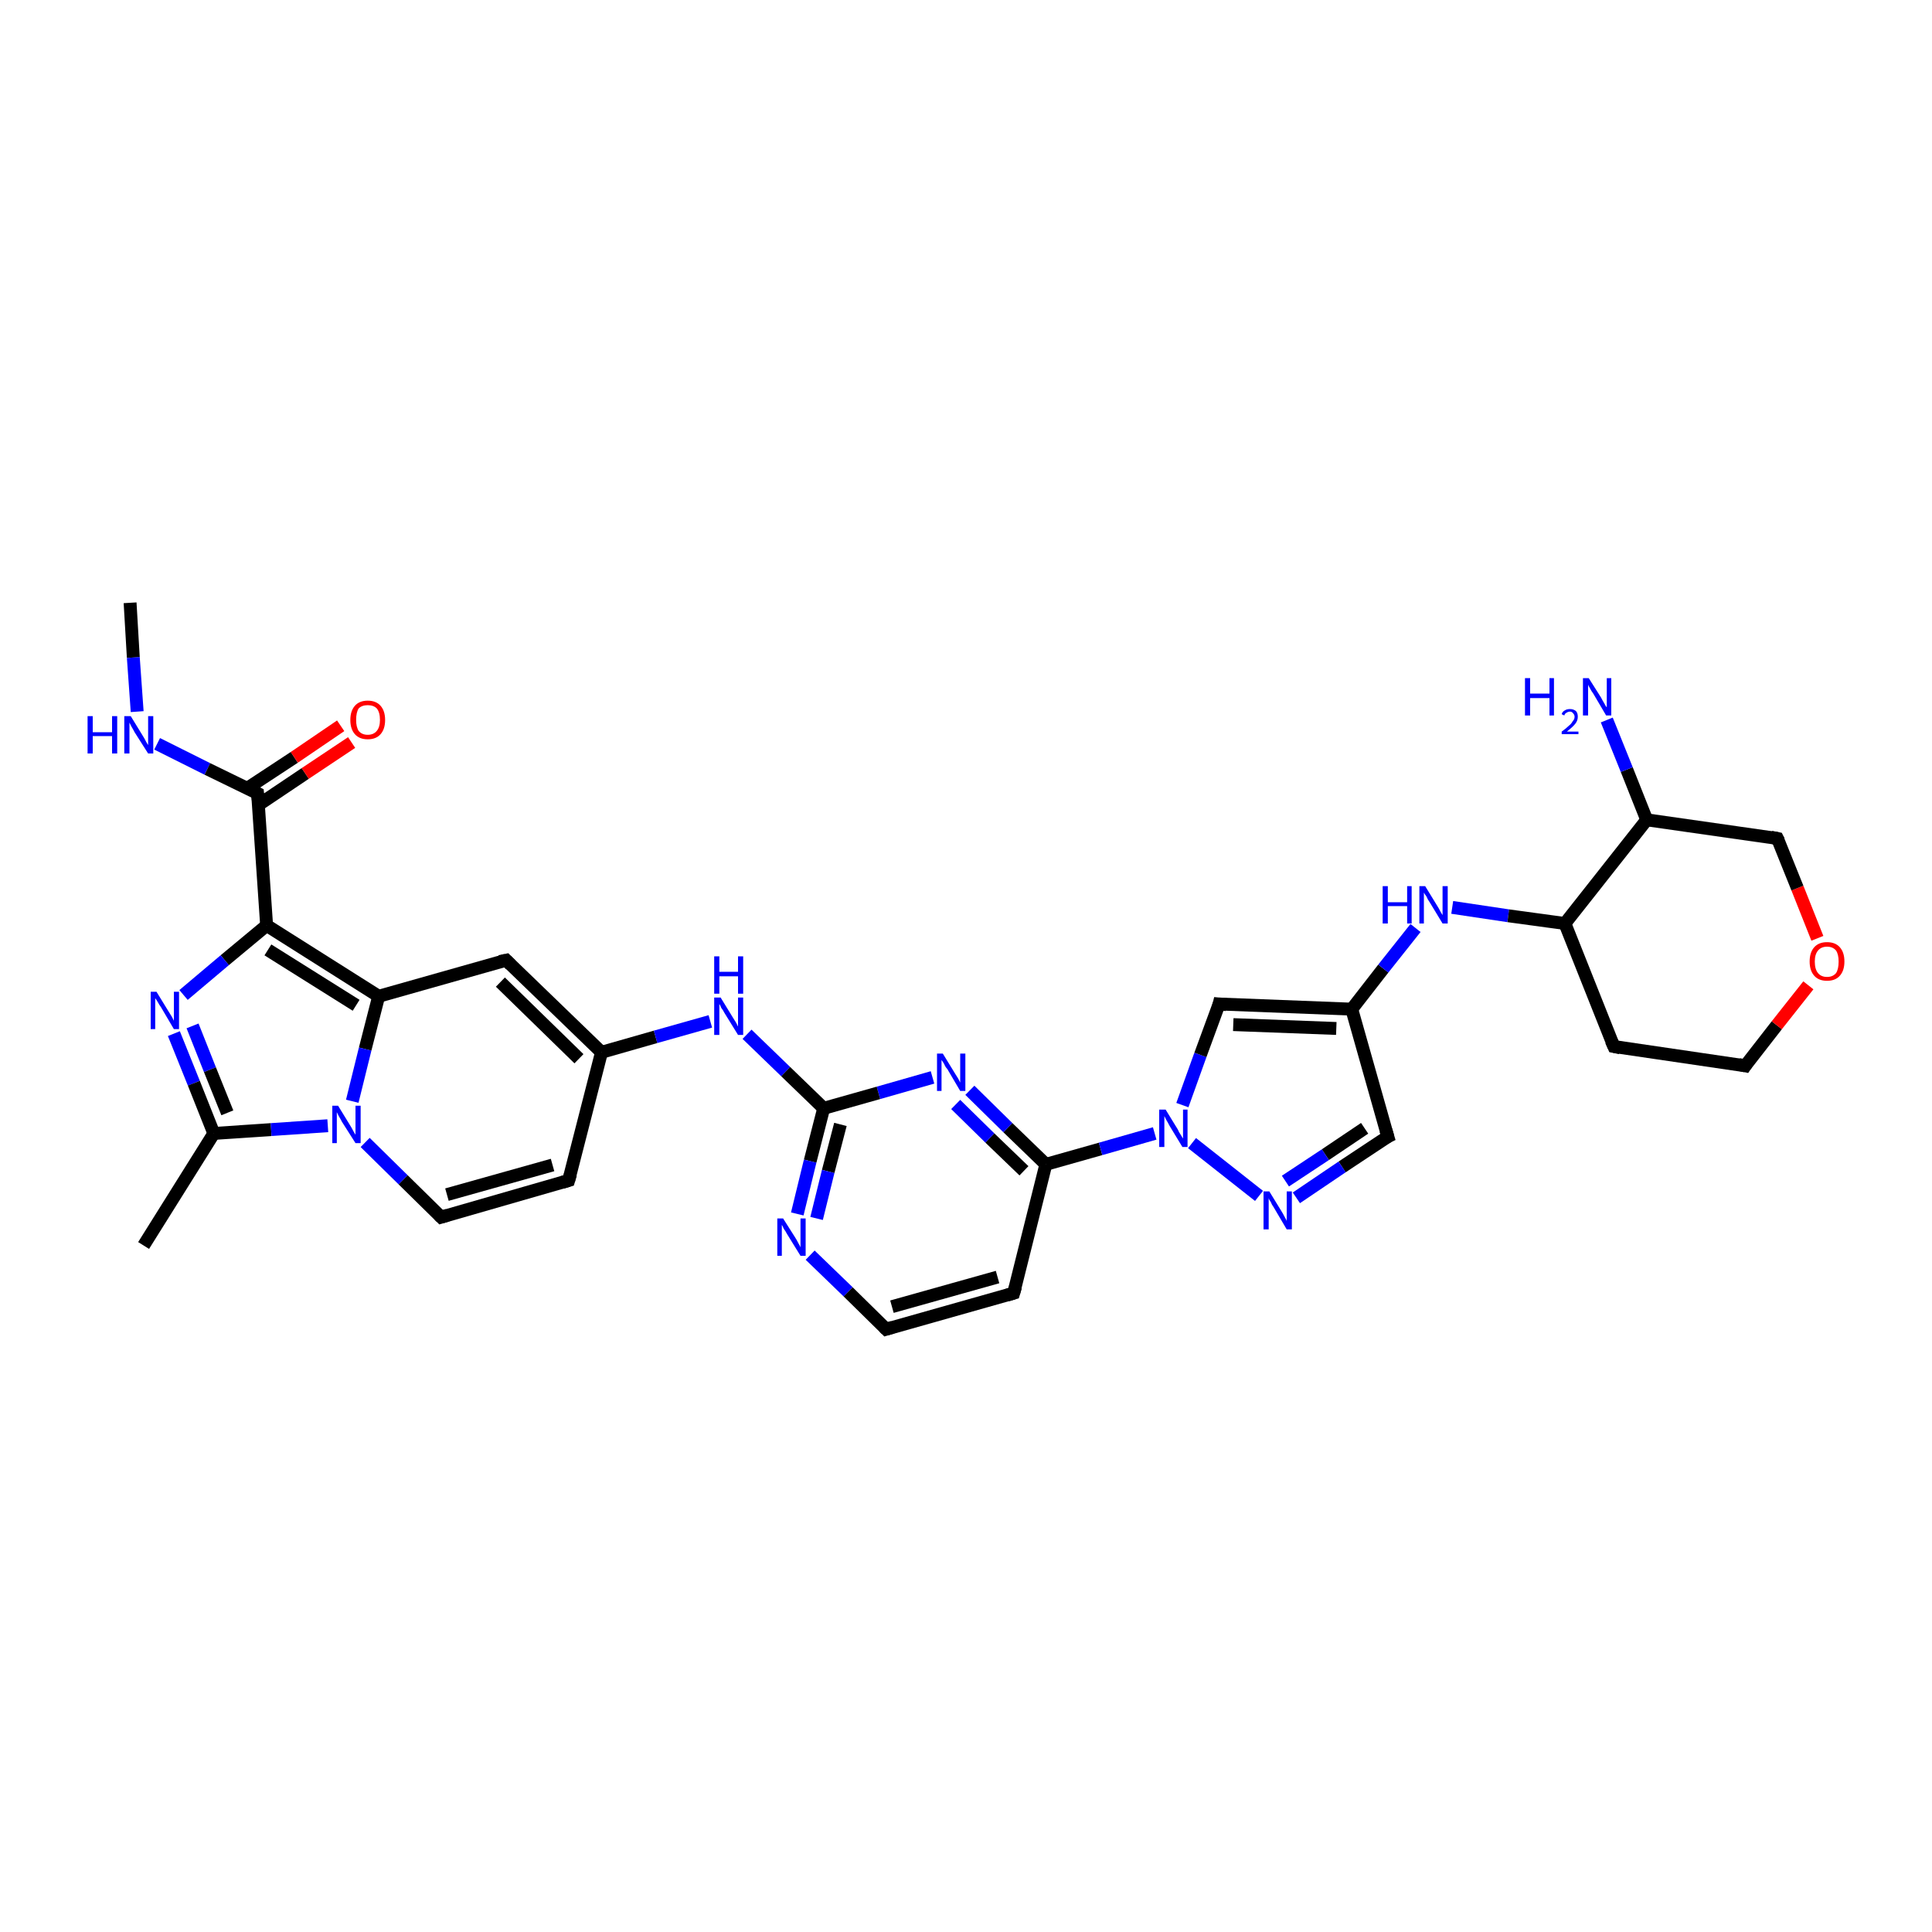 <?xml version='1.0' encoding='iso-8859-1'?>
<svg version='1.1' baseProfile='full'
              xmlns='http://www.w3.org/2000/svg'
                      xmlns:rdkit='http://www.rdkit.org/xml'
                      xmlns:xlink='http://www.w3.org/1999/xlink'
                  xml:space='preserve'
width='300px' height='300px' viewBox='0 0 300 300'>
<!-- END OF HEADER -->
<rect style='opacity:1.0;fill:#FFFFFF;stroke:none' width='300.0' height='300.0' x='0.0' y='0.0'> </rect>
<path class='bond-0 atom-0 atom-1' d='M 20.2,93.6 L 20.7,102.1' style='fill:none;fill-rule:evenodd;stroke:#000000;stroke-width:2.0px;stroke-linecap:butt;stroke-linejoin:miter;stroke-opacity:1' />
<path class='bond-0 atom-0 atom-1' d='M 20.7,102.1 L 21.3,110.5' style='fill:none;fill-rule:evenodd;stroke:#0000FF;stroke-width:2.0px;stroke-linecap:butt;stroke-linejoin:miter;stroke-opacity:1' />
<path class='bond-1 atom-1 atom-2' d='M 24.4,115.5 L 32.2,119.4' style='fill:none;fill-rule:evenodd;stroke:#0000FF;stroke-width:2.0px;stroke-linecap:butt;stroke-linejoin:miter;stroke-opacity:1' />
<path class='bond-1 atom-1 atom-2' d='M 32.2,119.4 L 40.0,123.2' style='fill:none;fill-rule:evenodd;stroke:#000000;stroke-width:2.0px;stroke-linecap:butt;stroke-linejoin:miter;stroke-opacity:1' />
<path class='bond-2 atom-2 atom-3' d='M 40.1,125.0 L 47.4,120.1' style='fill:none;fill-rule:evenodd;stroke:#000000;stroke-width:2.0px;stroke-linecap:butt;stroke-linejoin:miter;stroke-opacity:1' />
<path class='bond-2 atom-2 atom-3' d='M 47.4,120.1 L 54.6,115.3' style='fill:none;fill-rule:evenodd;stroke:#FF0000;stroke-width:2.0px;stroke-linecap:butt;stroke-linejoin:miter;stroke-opacity:1' />
<path class='bond-2 atom-2 atom-3' d='M 38.4,122.4 L 45.7,117.6' style='fill:none;fill-rule:evenodd;stroke:#000000;stroke-width:2.0px;stroke-linecap:butt;stroke-linejoin:miter;stroke-opacity:1' />
<path class='bond-2 atom-2 atom-3' d='M 45.7,117.6 L 52.9,112.7' style='fill:none;fill-rule:evenodd;stroke:#FF0000;stroke-width:2.0px;stroke-linecap:butt;stroke-linejoin:miter;stroke-opacity:1' />
<path class='bond-3 atom-2 atom-4' d='M 40.0,123.2 L 41.4,143.7' style='fill:none;fill-rule:evenodd;stroke:#000000;stroke-width:2.0px;stroke-linecap:butt;stroke-linejoin:miter;stroke-opacity:1' />
<path class='bond-4 atom-4 atom-5' d='M 41.4,143.7 L 34.9,149.1' style='fill:none;fill-rule:evenodd;stroke:#000000;stroke-width:2.0px;stroke-linecap:butt;stroke-linejoin:miter;stroke-opacity:1' />
<path class='bond-4 atom-4 atom-5' d='M 34.9,149.1 L 28.5,154.5' style='fill:none;fill-rule:evenodd;stroke:#0000FF;stroke-width:2.0px;stroke-linecap:butt;stroke-linejoin:miter;stroke-opacity:1' />
<path class='bond-5 atom-5 atom-6' d='M 27.0,160.5 L 30.1,168.2' style='fill:none;fill-rule:evenodd;stroke:#0000FF;stroke-width:2.0px;stroke-linecap:butt;stroke-linejoin:miter;stroke-opacity:1' />
<path class='bond-5 atom-5 atom-6' d='M 30.1,168.2 L 33.2,176.0' style='fill:none;fill-rule:evenodd;stroke:#000000;stroke-width:2.0px;stroke-linecap:butt;stroke-linejoin:miter;stroke-opacity:1' />
<path class='bond-5 atom-5 atom-6' d='M 29.9,159.3 L 32.6,166.1' style='fill:none;fill-rule:evenodd;stroke:#0000FF;stroke-width:2.0px;stroke-linecap:butt;stroke-linejoin:miter;stroke-opacity:1' />
<path class='bond-5 atom-5 atom-6' d='M 32.6,166.1 L 35.3,172.8' style='fill:none;fill-rule:evenodd;stroke:#000000;stroke-width:2.0px;stroke-linecap:butt;stroke-linejoin:miter;stroke-opacity:1' />
<path class='bond-6 atom-6 atom-7' d='M 33.2,176.0 L 22.3,193.4' style='fill:none;fill-rule:evenodd;stroke:#000000;stroke-width:2.0px;stroke-linecap:butt;stroke-linejoin:miter;stroke-opacity:1' />
<path class='bond-7 atom-6 atom-8' d='M 33.2,176.0 L 42.1,175.4' style='fill:none;fill-rule:evenodd;stroke:#000000;stroke-width:2.0px;stroke-linecap:butt;stroke-linejoin:miter;stroke-opacity:1' />
<path class='bond-7 atom-6 atom-8' d='M 42.1,175.4 L 50.9,174.8' style='fill:none;fill-rule:evenodd;stroke:#0000FF;stroke-width:2.0px;stroke-linecap:butt;stroke-linejoin:miter;stroke-opacity:1' />
<path class='bond-8 atom-8 atom-9' d='M 56.7,177.4 L 62.6,183.2' style='fill:none;fill-rule:evenodd;stroke:#0000FF;stroke-width:2.0px;stroke-linecap:butt;stroke-linejoin:miter;stroke-opacity:1' />
<path class='bond-8 atom-8 atom-9' d='M 62.6,183.2 L 68.5,189.0' style='fill:none;fill-rule:evenodd;stroke:#000000;stroke-width:2.0px;stroke-linecap:butt;stroke-linejoin:miter;stroke-opacity:1' />
<path class='bond-9 atom-9 atom-10' d='M 68.5,189.0 L 88.3,183.3' style='fill:none;fill-rule:evenodd;stroke:#000000;stroke-width:2.0px;stroke-linecap:butt;stroke-linejoin:miter;stroke-opacity:1' />
<path class='bond-9 atom-9 atom-10' d='M 69.4,185.5 L 85.8,180.9' style='fill:none;fill-rule:evenodd;stroke:#000000;stroke-width:2.0px;stroke-linecap:butt;stroke-linejoin:miter;stroke-opacity:1' />
<path class='bond-10 atom-10 atom-11' d='M 88.3,183.3 L 93.4,163.4' style='fill:none;fill-rule:evenodd;stroke:#000000;stroke-width:2.0px;stroke-linecap:butt;stroke-linejoin:miter;stroke-opacity:1' />
<path class='bond-11 atom-11 atom-12' d='M 93.4,163.4 L 101.8,161.0' style='fill:none;fill-rule:evenodd;stroke:#000000;stroke-width:2.0px;stroke-linecap:butt;stroke-linejoin:miter;stroke-opacity:1' />
<path class='bond-11 atom-11 atom-12' d='M 101.8,161.0 L 110.3,158.6' style='fill:none;fill-rule:evenodd;stroke:#0000FF;stroke-width:2.0px;stroke-linecap:butt;stroke-linejoin:miter;stroke-opacity:1' />
<path class='bond-12 atom-12 atom-13' d='M 116.0,160.6 L 122.0,166.4' style='fill:none;fill-rule:evenodd;stroke:#0000FF;stroke-width:2.0px;stroke-linecap:butt;stroke-linejoin:miter;stroke-opacity:1' />
<path class='bond-12 atom-12 atom-13' d='M 122.0,166.4 L 127.9,172.1' style='fill:none;fill-rule:evenodd;stroke:#000000;stroke-width:2.0px;stroke-linecap:butt;stroke-linejoin:miter;stroke-opacity:1' />
<path class='bond-13 atom-13 atom-14' d='M 127.9,172.1 L 125.8,180.3' style='fill:none;fill-rule:evenodd;stroke:#000000;stroke-width:2.0px;stroke-linecap:butt;stroke-linejoin:miter;stroke-opacity:1' />
<path class='bond-13 atom-13 atom-14' d='M 125.8,180.3 L 123.8,188.5' style='fill:none;fill-rule:evenodd;stroke:#0000FF;stroke-width:2.0px;stroke-linecap:butt;stroke-linejoin:miter;stroke-opacity:1' />
<path class='bond-13 atom-13 atom-14' d='M 130.5,174.6 L 128.6,181.9' style='fill:none;fill-rule:evenodd;stroke:#000000;stroke-width:2.0px;stroke-linecap:butt;stroke-linejoin:miter;stroke-opacity:1' />
<path class='bond-13 atom-13 atom-14' d='M 128.6,181.9 L 126.8,189.2' style='fill:none;fill-rule:evenodd;stroke:#0000FF;stroke-width:2.0px;stroke-linecap:butt;stroke-linejoin:miter;stroke-opacity:1' />
<path class='bond-14 atom-14 atom-15' d='M 125.8,194.9 L 131.7,200.6' style='fill:none;fill-rule:evenodd;stroke:#0000FF;stroke-width:2.0px;stroke-linecap:butt;stroke-linejoin:miter;stroke-opacity:1' />
<path class='bond-14 atom-14 atom-15' d='M 131.7,200.6 L 137.6,206.4' style='fill:none;fill-rule:evenodd;stroke:#000000;stroke-width:2.0px;stroke-linecap:butt;stroke-linejoin:miter;stroke-opacity:1' />
<path class='bond-15 atom-15 atom-16' d='M 137.6,206.4 L 157.4,200.8' style='fill:none;fill-rule:evenodd;stroke:#000000;stroke-width:2.0px;stroke-linecap:butt;stroke-linejoin:miter;stroke-opacity:1' />
<path class='bond-15 atom-15 atom-16' d='M 138.5,202.9 L 154.9,198.3' style='fill:none;fill-rule:evenodd;stroke:#000000;stroke-width:2.0px;stroke-linecap:butt;stroke-linejoin:miter;stroke-opacity:1' />
<path class='bond-16 atom-16 atom-17' d='M 157.4,200.8 L 162.4,180.8' style='fill:none;fill-rule:evenodd;stroke:#000000;stroke-width:2.0px;stroke-linecap:butt;stroke-linejoin:miter;stroke-opacity:1' />
<path class='bond-17 atom-17 atom-18' d='M 162.4,180.8 L 156.5,175.1' style='fill:none;fill-rule:evenodd;stroke:#000000;stroke-width:2.0px;stroke-linecap:butt;stroke-linejoin:miter;stroke-opacity:1' />
<path class='bond-17 atom-17 atom-18' d='M 156.5,175.1 L 150.6,169.3' style='fill:none;fill-rule:evenodd;stroke:#0000FF;stroke-width:2.0px;stroke-linecap:butt;stroke-linejoin:miter;stroke-opacity:1' />
<path class='bond-17 atom-17 atom-18' d='M 159.0,181.8 L 153.7,176.7' style='fill:none;fill-rule:evenodd;stroke:#000000;stroke-width:2.0px;stroke-linecap:butt;stroke-linejoin:miter;stroke-opacity:1' />
<path class='bond-17 atom-17 atom-18' d='M 153.7,176.7 L 148.4,171.5' style='fill:none;fill-rule:evenodd;stroke:#0000FF;stroke-width:2.0px;stroke-linecap:butt;stroke-linejoin:miter;stroke-opacity:1' />
<path class='bond-18 atom-17 atom-19' d='M 162.4,180.8 L 170.9,178.4' style='fill:none;fill-rule:evenodd;stroke:#000000;stroke-width:2.0px;stroke-linecap:butt;stroke-linejoin:miter;stroke-opacity:1' />
<path class='bond-18 atom-17 atom-19' d='M 170.9,178.4 L 179.3,176.0' style='fill:none;fill-rule:evenodd;stroke:#0000FF;stroke-width:2.0px;stroke-linecap:butt;stroke-linejoin:miter;stroke-opacity:1' />
<path class='bond-19 atom-19 atom-20' d='M 183.6,171.6 L 186.4,163.8' style='fill:none;fill-rule:evenodd;stroke:#0000FF;stroke-width:2.0px;stroke-linecap:butt;stroke-linejoin:miter;stroke-opacity:1' />
<path class='bond-19 atom-19 atom-20' d='M 186.4,163.8 L 189.3,155.9' style='fill:none;fill-rule:evenodd;stroke:#000000;stroke-width:2.0px;stroke-linecap:butt;stroke-linejoin:miter;stroke-opacity:1' />
<path class='bond-20 atom-20 atom-21' d='M 189.3,155.9 L 209.9,156.7' style='fill:none;fill-rule:evenodd;stroke:#000000;stroke-width:2.0px;stroke-linecap:butt;stroke-linejoin:miter;stroke-opacity:1' />
<path class='bond-20 atom-20 atom-21' d='M 191.5,159.1 L 207.5,159.7' style='fill:none;fill-rule:evenodd;stroke:#000000;stroke-width:2.0px;stroke-linecap:butt;stroke-linejoin:miter;stroke-opacity:1' />
<path class='bond-21 atom-21 atom-22' d='M 209.9,156.7 L 214.8,150.4' style='fill:none;fill-rule:evenodd;stroke:#000000;stroke-width:2.0px;stroke-linecap:butt;stroke-linejoin:miter;stroke-opacity:1' />
<path class='bond-21 atom-21 atom-22' d='M 214.8,150.4 L 219.8,144.1' style='fill:none;fill-rule:evenodd;stroke:#0000FF;stroke-width:2.0px;stroke-linecap:butt;stroke-linejoin:miter;stroke-opacity:1' />
<path class='bond-22 atom-22 atom-23' d='M 225.5,140.9 L 234.2,142.2' style='fill:none;fill-rule:evenodd;stroke:#0000FF;stroke-width:2.0px;stroke-linecap:butt;stroke-linejoin:miter;stroke-opacity:1' />
<path class='bond-22 atom-22 atom-23' d='M 234.2,142.2 L 243.0,143.4' style='fill:none;fill-rule:evenodd;stroke:#000000;stroke-width:2.0px;stroke-linecap:butt;stroke-linejoin:miter;stroke-opacity:1' />
<path class='bond-23 atom-23 atom-24' d='M 243.0,143.4 L 250.6,162.5' style='fill:none;fill-rule:evenodd;stroke:#000000;stroke-width:2.0px;stroke-linecap:butt;stroke-linejoin:miter;stroke-opacity:1' />
<path class='bond-24 atom-24 atom-25' d='M 250.6,162.5 L 271.0,165.5' style='fill:none;fill-rule:evenodd;stroke:#000000;stroke-width:2.0px;stroke-linecap:butt;stroke-linejoin:miter;stroke-opacity:1' />
<path class='bond-25 atom-25 atom-26' d='M 271.0,165.5 L 275.9,159.2' style='fill:none;fill-rule:evenodd;stroke:#000000;stroke-width:2.0px;stroke-linecap:butt;stroke-linejoin:miter;stroke-opacity:1' />
<path class='bond-25 atom-25 atom-26' d='M 275.9,159.2 L 280.8,153.0' style='fill:none;fill-rule:evenodd;stroke:#FF0000;stroke-width:2.0px;stroke-linecap:butt;stroke-linejoin:miter;stroke-opacity:1' />
<path class='bond-26 atom-26 atom-27' d='M 282.2,145.7 L 279.1,137.9' style='fill:none;fill-rule:evenodd;stroke:#FF0000;stroke-width:2.0px;stroke-linecap:butt;stroke-linejoin:miter;stroke-opacity:1' />
<path class='bond-26 atom-26 atom-27' d='M 279.1,137.9 L 276.0,130.2' style='fill:none;fill-rule:evenodd;stroke:#000000;stroke-width:2.0px;stroke-linecap:butt;stroke-linejoin:miter;stroke-opacity:1' />
<path class='bond-27 atom-27 atom-28' d='M 276.0,130.2 L 255.7,127.3' style='fill:none;fill-rule:evenodd;stroke:#000000;stroke-width:2.0px;stroke-linecap:butt;stroke-linejoin:miter;stroke-opacity:1' />
<path class='bond-28 atom-28 atom-29' d='M 255.7,127.3 L 252.6,119.5' style='fill:none;fill-rule:evenodd;stroke:#000000;stroke-width:2.0px;stroke-linecap:butt;stroke-linejoin:miter;stroke-opacity:1' />
<path class='bond-28 atom-28 atom-29' d='M 252.6,119.5 L 249.5,111.8' style='fill:none;fill-rule:evenodd;stroke:#0000FF;stroke-width:2.0px;stroke-linecap:butt;stroke-linejoin:miter;stroke-opacity:1' />
<path class='bond-29 atom-21 atom-30' d='M 209.9,156.7 L 215.5,176.5' style='fill:none;fill-rule:evenodd;stroke:#000000;stroke-width:2.0px;stroke-linecap:butt;stroke-linejoin:miter;stroke-opacity:1' />
<path class='bond-30 atom-30 atom-31' d='M 215.5,176.5 L 208.4,181.2' style='fill:none;fill-rule:evenodd;stroke:#000000;stroke-width:2.0px;stroke-linecap:butt;stroke-linejoin:miter;stroke-opacity:1' />
<path class='bond-30 atom-30 atom-31' d='M 208.4,181.2 L 201.3,186.0' style='fill:none;fill-rule:evenodd;stroke:#0000FF;stroke-width:2.0px;stroke-linecap:butt;stroke-linejoin:miter;stroke-opacity:1' />
<path class='bond-30 atom-30 atom-31' d='M 211.9,175.2 L 205.8,179.3' style='fill:none;fill-rule:evenodd;stroke:#000000;stroke-width:2.0px;stroke-linecap:butt;stroke-linejoin:miter;stroke-opacity:1' />
<path class='bond-30 atom-30 atom-31' d='M 205.8,179.3 L 199.6,183.4' style='fill:none;fill-rule:evenodd;stroke:#0000FF;stroke-width:2.0px;stroke-linecap:butt;stroke-linejoin:miter;stroke-opacity:1' />
<path class='bond-31 atom-11 atom-32' d='M 93.4,163.4 L 78.6,149.1' style='fill:none;fill-rule:evenodd;stroke:#000000;stroke-width:2.0px;stroke-linecap:butt;stroke-linejoin:miter;stroke-opacity:1' />
<path class='bond-31 atom-11 atom-32' d='M 89.9,164.4 L 77.7,152.5' style='fill:none;fill-rule:evenodd;stroke:#000000;stroke-width:2.0px;stroke-linecap:butt;stroke-linejoin:miter;stroke-opacity:1' />
<path class='bond-32 atom-32 atom-33' d='M 78.6,149.1 L 58.8,154.7' style='fill:none;fill-rule:evenodd;stroke:#000000;stroke-width:2.0px;stroke-linecap:butt;stroke-linejoin:miter;stroke-opacity:1' />
<path class='bond-33 atom-33 atom-4' d='M 58.8,154.7 L 41.4,143.7' style='fill:none;fill-rule:evenodd;stroke:#000000;stroke-width:2.0px;stroke-linecap:butt;stroke-linejoin:miter;stroke-opacity:1' />
<path class='bond-33 atom-33 atom-4' d='M 55.3,156.1 L 41.6,147.5' style='fill:none;fill-rule:evenodd;stroke:#000000;stroke-width:2.0px;stroke-linecap:butt;stroke-linejoin:miter;stroke-opacity:1' />
<path class='bond-34 atom-33 atom-8' d='M 58.8,154.7 L 56.7,162.9' style='fill:none;fill-rule:evenodd;stroke:#000000;stroke-width:2.0px;stroke-linecap:butt;stroke-linejoin:miter;stroke-opacity:1' />
<path class='bond-34 atom-33 atom-8' d='M 56.7,162.9 L 54.7,171.0' style='fill:none;fill-rule:evenodd;stroke:#0000FF;stroke-width:2.0px;stroke-linecap:butt;stroke-linejoin:miter;stroke-opacity:1' />
<path class='bond-35 atom-18 atom-13' d='M 144.8,167.3 L 136.4,169.7' style='fill:none;fill-rule:evenodd;stroke:#0000FF;stroke-width:2.0px;stroke-linecap:butt;stroke-linejoin:miter;stroke-opacity:1' />
<path class='bond-35 atom-18 atom-13' d='M 136.4,169.7 L 127.9,172.1' style='fill:none;fill-rule:evenodd;stroke:#000000;stroke-width:2.0px;stroke-linecap:butt;stroke-linejoin:miter;stroke-opacity:1' />
<path class='bond-36 atom-31 atom-19' d='M 195.5,185.7 L 185.1,177.5' style='fill:none;fill-rule:evenodd;stroke:#0000FF;stroke-width:2.0px;stroke-linecap:butt;stroke-linejoin:miter;stroke-opacity:1' />
<path class='bond-37 atom-28 atom-23' d='M 255.7,127.3 L 243.0,143.4' style='fill:none;fill-rule:evenodd;stroke:#000000;stroke-width:2.0px;stroke-linecap:butt;stroke-linejoin:miter;stroke-opacity:1' />
<path d='M 39.6,123.0 L 40.0,123.2 L 40.1,124.2' style='fill:none;stroke:#000000;stroke-width:2.0px;stroke-linecap:butt;stroke-linejoin:miter;stroke-opacity:1;' />
<path d='M 68.2,188.7 L 68.5,189.0 L 69.5,188.7' style='fill:none;stroke:#000000;stroke-width:2.0px;stroke-linecap:butt;stroke-linejoin:miter;stroke-opacity:1;' />
<path d='M 87.3,183.6 L 88.3,183.3 L 88.6,182.3' style='fill:none;stroke:#000000;stroke-width:2.0px;stroke-linecap:butt;stroke-linejoin:miter;stroke-opacity:1;' />
<path d='M 137.3,206.1 L 137.6,206.4 L 138.6,206.1' style='fill:none;stroke:#000000;stroke-width:2.0px;stroke-linecap:butt;stroke-linejoin:miter;stroke-opacity:1;' />
<path d='M 156.4,201.1 L 157.4,200.8 L 157.7,199.8' style='fill:none;stroke:#000000;stroke-width:2.0px;stroke-linecap:butt;stroke-linejoin:miter;stroke-opacity:1;' />
<path d='M 189.2,156.3 L 189.3,155.9 L 190.4,156.0' style='fill:none;stroke:#000000;stroke-width:2.0px;stroke-linecap:butt;stroke-linejoin:miter;stroke-opacity:1;' />
<path d='M 250.2,161.6 L 250.6,162.5 L 251.6,162.7' style='fill:none;stroke:#000000;stroke-width:2.0px;stroke-linecap:butt;stroke-linejoin:miter;stroke-opacity:1;' />
<path d='M 270.0,165.3 L 271.0,165.5 L 271.2,165.2' style='fill:none;stroke:#000000;stroke-width:2.0px;stroke-linecap:butt;stroke-linejoin:miter;stroke-opacity:1;' />
<path d='M 276.2,130.6 L 276.0,130.2 L 275.0,130.0' style='fill:none;stroke:#000000;stroke-width:2.0px;stroke-linecap:butt;stroke-linejoin:miter;stroke-opacity:1;' />
<path d='M 215.2,175.5 L 215.5,176.5 L 215.1,176.7' style='fill:none;stroke:#000000;stroke-width:2.0px;stroke-linecap:butt;stroke-linejoin:miter;stroke-opacity:1;' />
<path d='M 79.3,149.8 L 78.6,149.1 L 77.6,149.3' style='fill:none;stroke:#000000;stroke-width:2.0px;stroke-linecap:butt;stroke-linejoin:miter;stroke-opacity:1;' />
<path class='atom-1' d='M 13.6 111.2
L 14.4 111.2
L 14.4 113.7
L 17.4 113.7
L 17.4 111.2
L 18.2 111.2
L 18.2 117.0
L 17.4 117.0
L 17.4 114.3
L 14.4 114.3
L 14.4 117.0
L 13.6 117.0
L 13.6 111.2
' fill='#0000FF'/>
<path class='atom-1' d='M 20.3 111.2
L 22.2 114.3
Q 22.4 114.6, 22.7 115.2
Q 23.0 115.7, 23.0 115.7
L 23.0 111.2
L 23.8 111.2
L 23.8 117.0
L 23.0 117.0
L 20.9 113.7
Q 20.7 113.3, 20.4 112.8
Q 20.2 112.4, 20.1 112.2
L 20.1 117.0
L 19.3 117.0
L 19.3 111.2
L 20.3 111.2
' fill='#0000FF'/>
<path class='atom-3' d='M 54.4 111.8
Q 54.4 110.4, 55.1 109.6
Q 55.8 108.8, 57.1 108.8
Q 58.4 108.8, 59.1 109.6
Q 59.8 110.4, 59.8 111.8
Q 59.8 113.2, 59.1 114.0
Q 58.4 114.8, 57.1 114.8
Q 55.8 114.8, 55.1 114.0
Q 54.4 113.2, 54.4 111.8
M 57.1 114.1
Q 58.0 114.1, 58.5 113.5
Q 59.0 112.9, 59.0 111.8
Q 59.0 110.6, 58.5 110.0
Q 58.0 109.5, 57.1 109.5
Q 56.2 109.5, 55.7 110.0
Q 55.3 110.6, 55.3 111.8
Q 55.3 112.9, 55.7 113.5
Q 56.2 114.1, 57.1 114.1
' fill='#FF0000'/>
<path class='atom-5' d='M 24.3 154.0
L 26.2 157.1
Q 26.4 157.4, 26.7 157.9
Q 27.0 158.5, 27.0 158.5
L 27.0 154.0
L 27.8 154.0
L 27.8 159.8
L 27.0 159.8
L 25.0 156.4
Q 24.7 156.0, 24.5 155.6
Q 24.2 155.1, 24.1 155.0
L 24.1 159.8
L 23.4 159.8
L 23.4 154.0
L 24.3 154.0
' fill='#0000FF'/>
<path class='atom-8' d='M 52.5 171.7
L 54.4 174.8
Q 54.6 175.1, 54.9 175.7
Q 55.2 176.2, 55.2 176.2
L 55.2 171.7
L 56.0 171.7
L 56.0 177.5
L 55.2 177.5
L 53.1 174.2
Q 52.9 173.8, 52.6 173.3
Q 52.4 172.9, 52.3 172.7
L 52.3 177.5
L 51.6 177.5
L 51.6 171.7
L 52.5 171.7
' fill='#0000FF'/>
<path class='atom-12' d='M 111.9 154.9
L 113.8 158.0
Q 114.0 158.3, 114.3 158.8
Q 114.6 159.4, 114.6 159.4
L 114.6 154.9
L 115.4 154.9
L 115.4 160.7
L 114.6 160.7
L 112.5 157.3
Q 112.3 156.9, 112.0 156.5
Q 111.8 156.0, 111.7 155.9
L 111.7 160.7
L 110.9 160.7
L 110.9 154.9
L 111.9 154.9
' fill='#0000FF'/>
<path class='atom-12' d='M 110.9 148.5
L 111.7 148.5
L 111.7 150.9
L 114.6 150.9
L 114.6 148.5
L 115.4 148.5
L 115.4 154.3
L 114.6 154.3
L 114.6 151.6
L 111.7 151.6
L 111.7 154.3
L 110.9 154.3
L 110.9 148.5
' fill='#0000FF'/>
<path class='atom-14' d='M 121.6 189.2
L 123.5 192.2
Q 123.7 192.5, 124.0 193.1
Q 124.3 193.6, 124.3 193.7
L 124.3 189.2
L 125.1 189.2
L 125.1 195.0
L 124.3 195.0
L 122.2 191.6
Q 122.0 191.2, 121.7 190.8
Q 121.5 190.3, 121.4 190.2
L 121.4 195.0
L 120.7 195.0
L 120.7 189.2
L 121.6 189.2
' fill='#0000FF'/>
<path class='atom-18' d='M 146.4 163.6
L 148.3 166.7
Q 148.5 167.0, 148.8 167.5
Q 149.1 168.1, 149.1 168.1
L 149.1 163.6
L 149.9 163.6
L 149.9 169.4
L 149.1 169.4
L 147.1 166.0
Q 146.8 165.7, 146.6 165.2
Q 146.3 164.7, 146.2 164.6
L 146.2 169.4
L 145.5 169.4
L 145.5 163.6
L 146.4 163.6
' fill='#0000FF'/>
<path class='atom-19' d='M 181.0 172.3
L 182.9 175.4
Q 183.0 175.7, 183.4 176.3
Q 183.7 176.8, 183.7 176.8
L 183.7 172.3
L 184.4 172.3
L 184.4 178.1
L 183.6 178.1
L 181.6 174.8
Q 181.4 174.4, 181.1 173.9
Q 180.9 173.5, 180.8 173.3
L 180.8 178.1
L 180.0 178.1
L 180.0 172.3
L 181.0 172.3
' fill='#0000FF'/>
<path class='atom-22' d='M 214.7 137.6
L 215.5 137.6
L 215.5 140.1
L 218.5 140.1
L 218.5 137.6
L 219.2 137.6
L 219.2 143.4
L 218.5 143.4
L 218.5 140.7
L 215.5 140.7
L 215.5 143.4
L 214.7 143.4
L 214.7 137.6
' fill='#0000FF'/>
<path class='atom-22' d='M 221.3 137.6
L 223.2 140.7
Q 223.4 141.0, 223.7 141.6
Q 224.0 142.1, 224.0 142.1
L 224.0 137.6
L 224.8 137.6
L 224.8 143.4
L 224.0 143.4
L 222.0 140.1
Q 221.7 139.7, 221.5 139.2
Q 221.2 138.8, 221.1 138.6
L 221.1 143.4
L 220.4 143.4
L 220.4 137.6
L 221.3 137.6
' fill='#0000FF'/>
<path class='atom-26' d='M 281.0 149.3
Q 281.0 147.9, 281.7 147.1
Q 282.4 146.3, 283.7 146.3
Q 285.0 146.3, 285.7 147.1
Q 286.4 147.9, 286.4 149.3
Q 286.4 150.7, 285.7 151.5
Q 285.0 152.3, 283.7 152.3
Q 282.4 152.3, 281.7 151.5
Q 281.0 150.7, 281.0 149.3
M 283.7 151.7
Q 284.6 151.7, 285.1 151.1
Q 285.5 150.5, 285.5 149.3
Q 285.5 148.2, 285.1 147.6
Q 284.6 147.0, 283.7 147.0
Q 282.8 147.0, 282.3 147.6
Q 281.8 148.2, 281.8 149.3
Q 281.8 150.5, 282.3 151.1
Q 282.8 151.7, 283.7 151.7
' fill='#FF0000'/>
<path class='atom-29' d='M 236.8 105.3
L 237.6 105.3
L 237.6 107.7
L 240.6 107.7
L 240.6 105.3
L 241.3 105.3
L 241.3 111.1
L 240.6 111.1
L 240.6 108.4
L 237.6 108.4
L 237.6 111.1
L 236.8 111.1
L 236.8 105.3
' fill='#0000FF'/>
<path class='atom-29' d='M 242.5 110.9
Q 242.6 110.5, 243.0 110.3
Q 243.3 110.1, 243.8 110.1
Q 244.3 110.1, 244.7 110.4
Q 245.0 110.7, 245.0 111.3
Q 245.0 111.9, 244.6 112.4
Q 244.2 112.9, 243.3 113.6
L 245.1 113.6
L 245.1 114.0
L 242.5 114.0
L 242.5 113.6
Q 243.2 113.1, 243.6 112.7
Q 244.0 112.4, 244.2 112.0
Q 244.5 111.7, 244.5 111.3
Q 244.5 111.0, 244.3 110.8
Q 244.1 110.5, 243.8 110.5
Q 243.5 110.5, 243.2 110.7
Q 243.0 110.8, 242.9 111.1
L 242.5 110.9
' fill='#0000FF'/>
<path class='atom-29' d='M 246.7 105.3
L 248.6 108.3
Q 248.8 108.7, 249.1 109.2
Q 249.4 109.8, 249.5 109.8
L 249.5 105.3
L 250.2 105.3
L 250.2 111.1
L 249.4 111.1
L 247.4 107.7
Q 247.1 107.3, 246.9 106.9
Q 246.6 106.4, 246.6 106.3
L 246.6 111.1
L 245.8 111.1
L 245.8 105.3
L 246.7 105.3
' fill='#0000FF'/>
<path class='atom-31' d='M 197.1 185.0
L 199.0 188.1
Q 199.2 188.4, 199.5 189.0
Q 199.8 189.5, 199.8 189.6
L 199.8 185.0
L 200.6 185.0
L 200.6 190.9
L 199.8 190.9
L 197.8 187.5
Q 197.5 187.1, 197.3 186.6
Q 197.0 186.2, 197.0 186.0
L 197.0 190.9
L 196.2 190.9
L 196.2 185.0
L 197.1 185.0
' fill='#0000FF'/>
</svg>
